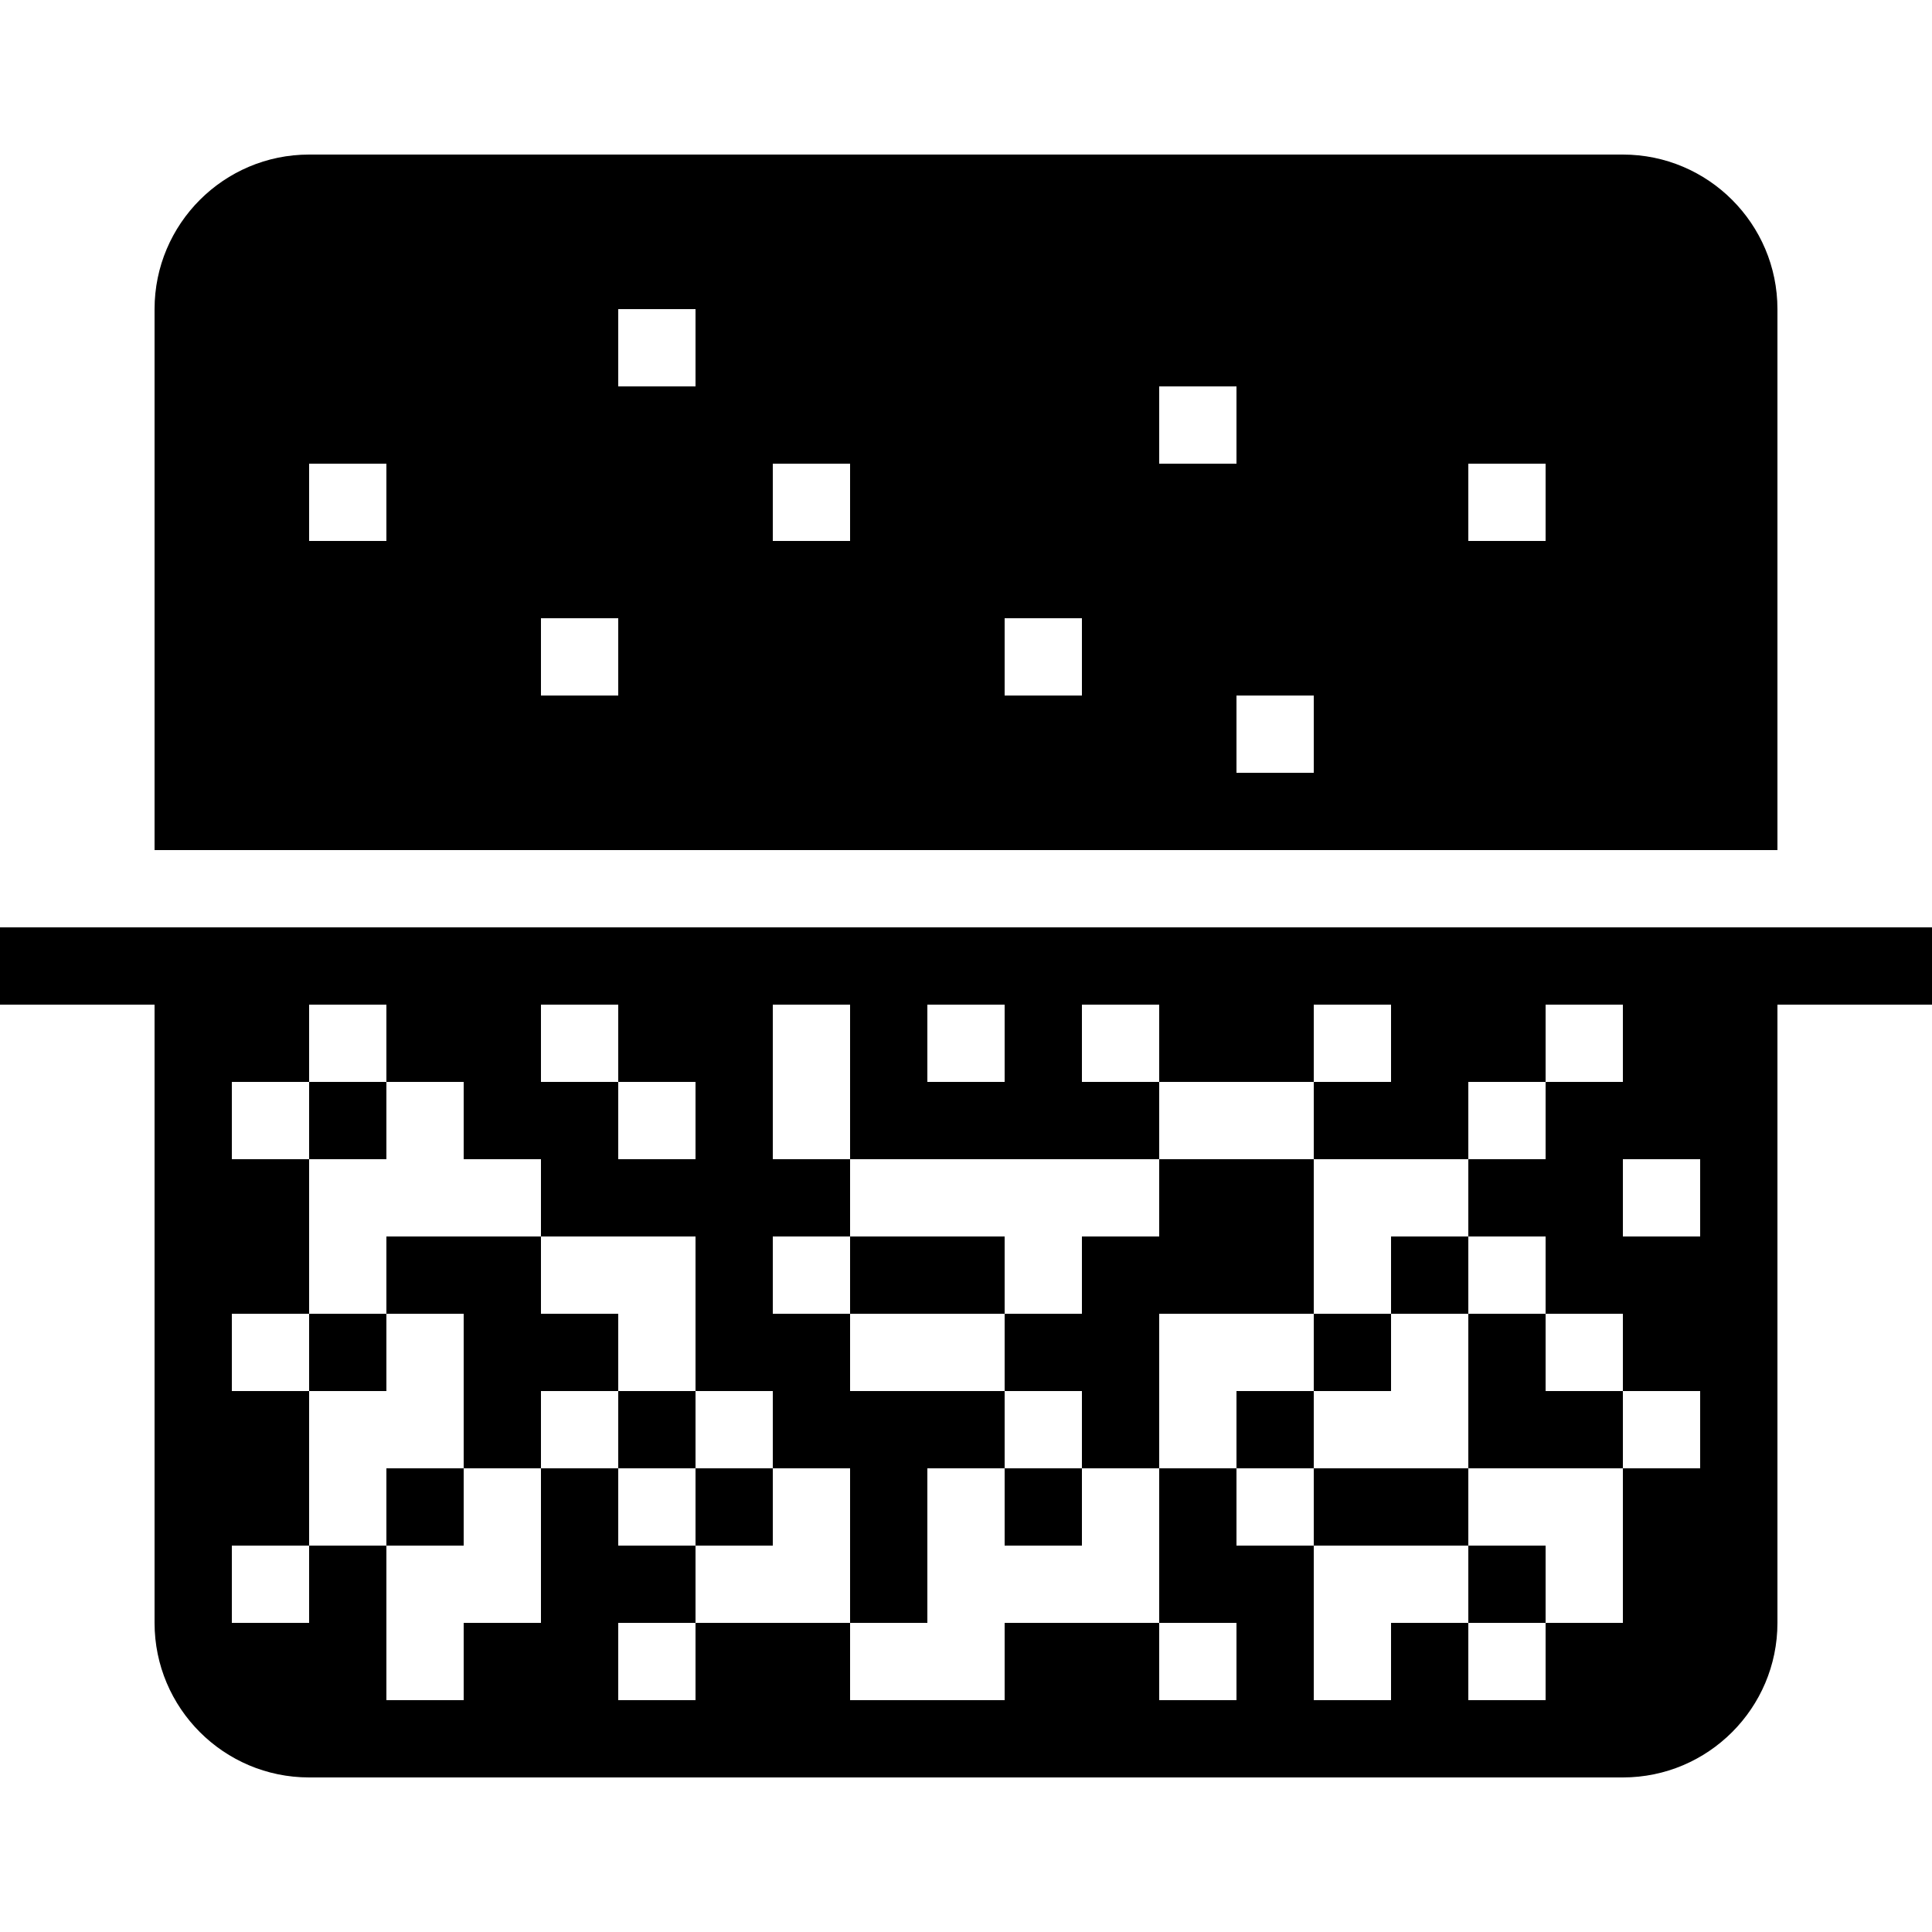 <svg xmlns="http://www.w3.org/2000/svg" viewBox="0 0 50 50" width="100" height="100" fill="#000000">
    <path d="M 8 4 C 5.794 4 4 5.794 4 8 L 4 22 L 46 22 L 46 8 C 46 5.794 44.206 4 42 4 L 8 4 z M 16 8 L 18 8 L 18 10 L 16 10 L 16 8 z M 30 10 L 32 10 L 32 12 L 30 12 L 30 10 z M 8 12 L 10 12 L 10 14 L 8 14 L 8 12 z M 20 12 L 22 12 L 22 14 L 20 14 L 20 12 z M 38 12 L 40 12 L 40 14 L 38 14 L 38 12 z M 14 16 L 16 16 L 16 18 L 14 18 L 14 16 z M 26 16 L 28 16 L 28 18 L 26 18 L 26 16 z M 32 18 L 34 18 L 34 20 L 32 20 L 32 18 z M 0 24 L 0 26 L 4 26 L 4 42 C 4 44.206 5.794 46 8 46 L 42 46 C 44.206 46 46 44.206 46 42 L 46 26 L 50 26 L 50 24 L 46 24 L 4 24 L 0 24 z M 8 26 L 10 26 L 10 28 L 12 28 L 12 30 L 14 30 L 14 32 L 16 32 L 18 32 L 18 36 L 20 36 L 20 38 L 22 38 L 22 42 L 24 42 L 24 40 L 24 38 L 26 38 L 26 36 L 22 36 L 22 34 L 20 34 L 20 32 L 22 32 L 22 30 L 20 30 L 20 26 L 22 26 L 22 30 L 26 30 L 28 30 L 30 30 L 30 28 L 28 28 L 28 26 L 30 26 L 30 28 L 34 28 L 34 26 L 36 26 L 36 28 L 34 28 L 34 30 L 36 30 L 38 30 L 38 28 L 40 28 L 40 26 L 42 26 L 42 28 L 40 28 L 40 30 L 38 30 L 38 32 L 40 32 L 40 34 L 42 34 L 42 36 L 44 36 L 44 38 L 42 38 L 42 40 L 42 42 L 40 42 L 40 44 L 38 44 L 38 42 L 36 42 L 36 44 L 34 44 L 34 40 L 32 40 L 32 38 L 30 38 L 30 42 L 32 42 L 32 44 L 30 44 L 30 42 L 28 42 L 26 42 L 26 44 L 22 44 L 22 42 L 20 42 L 18 42 L 18 44 L 16 44 L 16 42 L 18 42 L 18 40 L 16 40 L 16 38 L 14 38 L 14 42 L 12 42 L 12 44 L 10 44 L 10 42 L 10 40 L 8 40 L 8 42 L 6 42 L 6 40 L 8 40 L 8 36 L 6 36 L 6 34 L 8 34 L 8 30 L 6 30 L 6 28 L 8 28 L 8 26 z M 8 28 L 8 30 L 10 30 L 10 28 L 8 28 z M 8 34 L 8 36 L 10 36 L 10 34 L 8 34 z M 10 34 L 12 34 L 12 38 L 14 38 L 14 36 L 16 36 L 16 34 L 14 34 L 14 32 L 12 32 L 10 32 L 10 34 z M 16 36 L 16 38 L 18 38 L 18 36 L 16 36 z M 18 38 L 18 40 L 20 40 L 20 38 L 18 38 z M 12 38 L 10 38 L 10 40 L 12 40 L 12 38 z M 30 38 L 30 36 L 30 34 L 34 34 L 34 30 L 30 30 L 30 32 L 28 32 L 28 34 L 26 34 L 26 36 L 28 36 L 28 38 L 30 38 z M 28 38 L 26 38 L 26 40 L 28 40 L 28 38 z M 26 34 L 26 32 L 22 32 L 22 34 L 26 34 z M 34 34 L 34 36 L 36 36 L 36 34 L 34 34 z M 36 34 L 38 34 L 38 32 L 36 32 L 36 34 z M 38 34 L 38 38 L 42 38 L 42 36 L 40 36 L 40 34 L 38 34 z M 38 38 L 36 38 L 34 38 L 34 40 L 36 40 L 38 40 L 38 38 z M 38 40 L 38 42 L 40 42 L 40 40 L 38 40 z M 34 38 L 34 36 L 32 36 L 32 38 L 34 38 z M 14 26 L 16 26 L 16 28 L 18 28 L 18 30 L 16 30 L 16 28 L 14 28 L 14 26 z M 24 26 L 26 26 L 26 28 L 24 28 L 24 26 z M 42 30 L 44 30 L 44 32 L 42 32 L 42 30 z"/>
</svg>